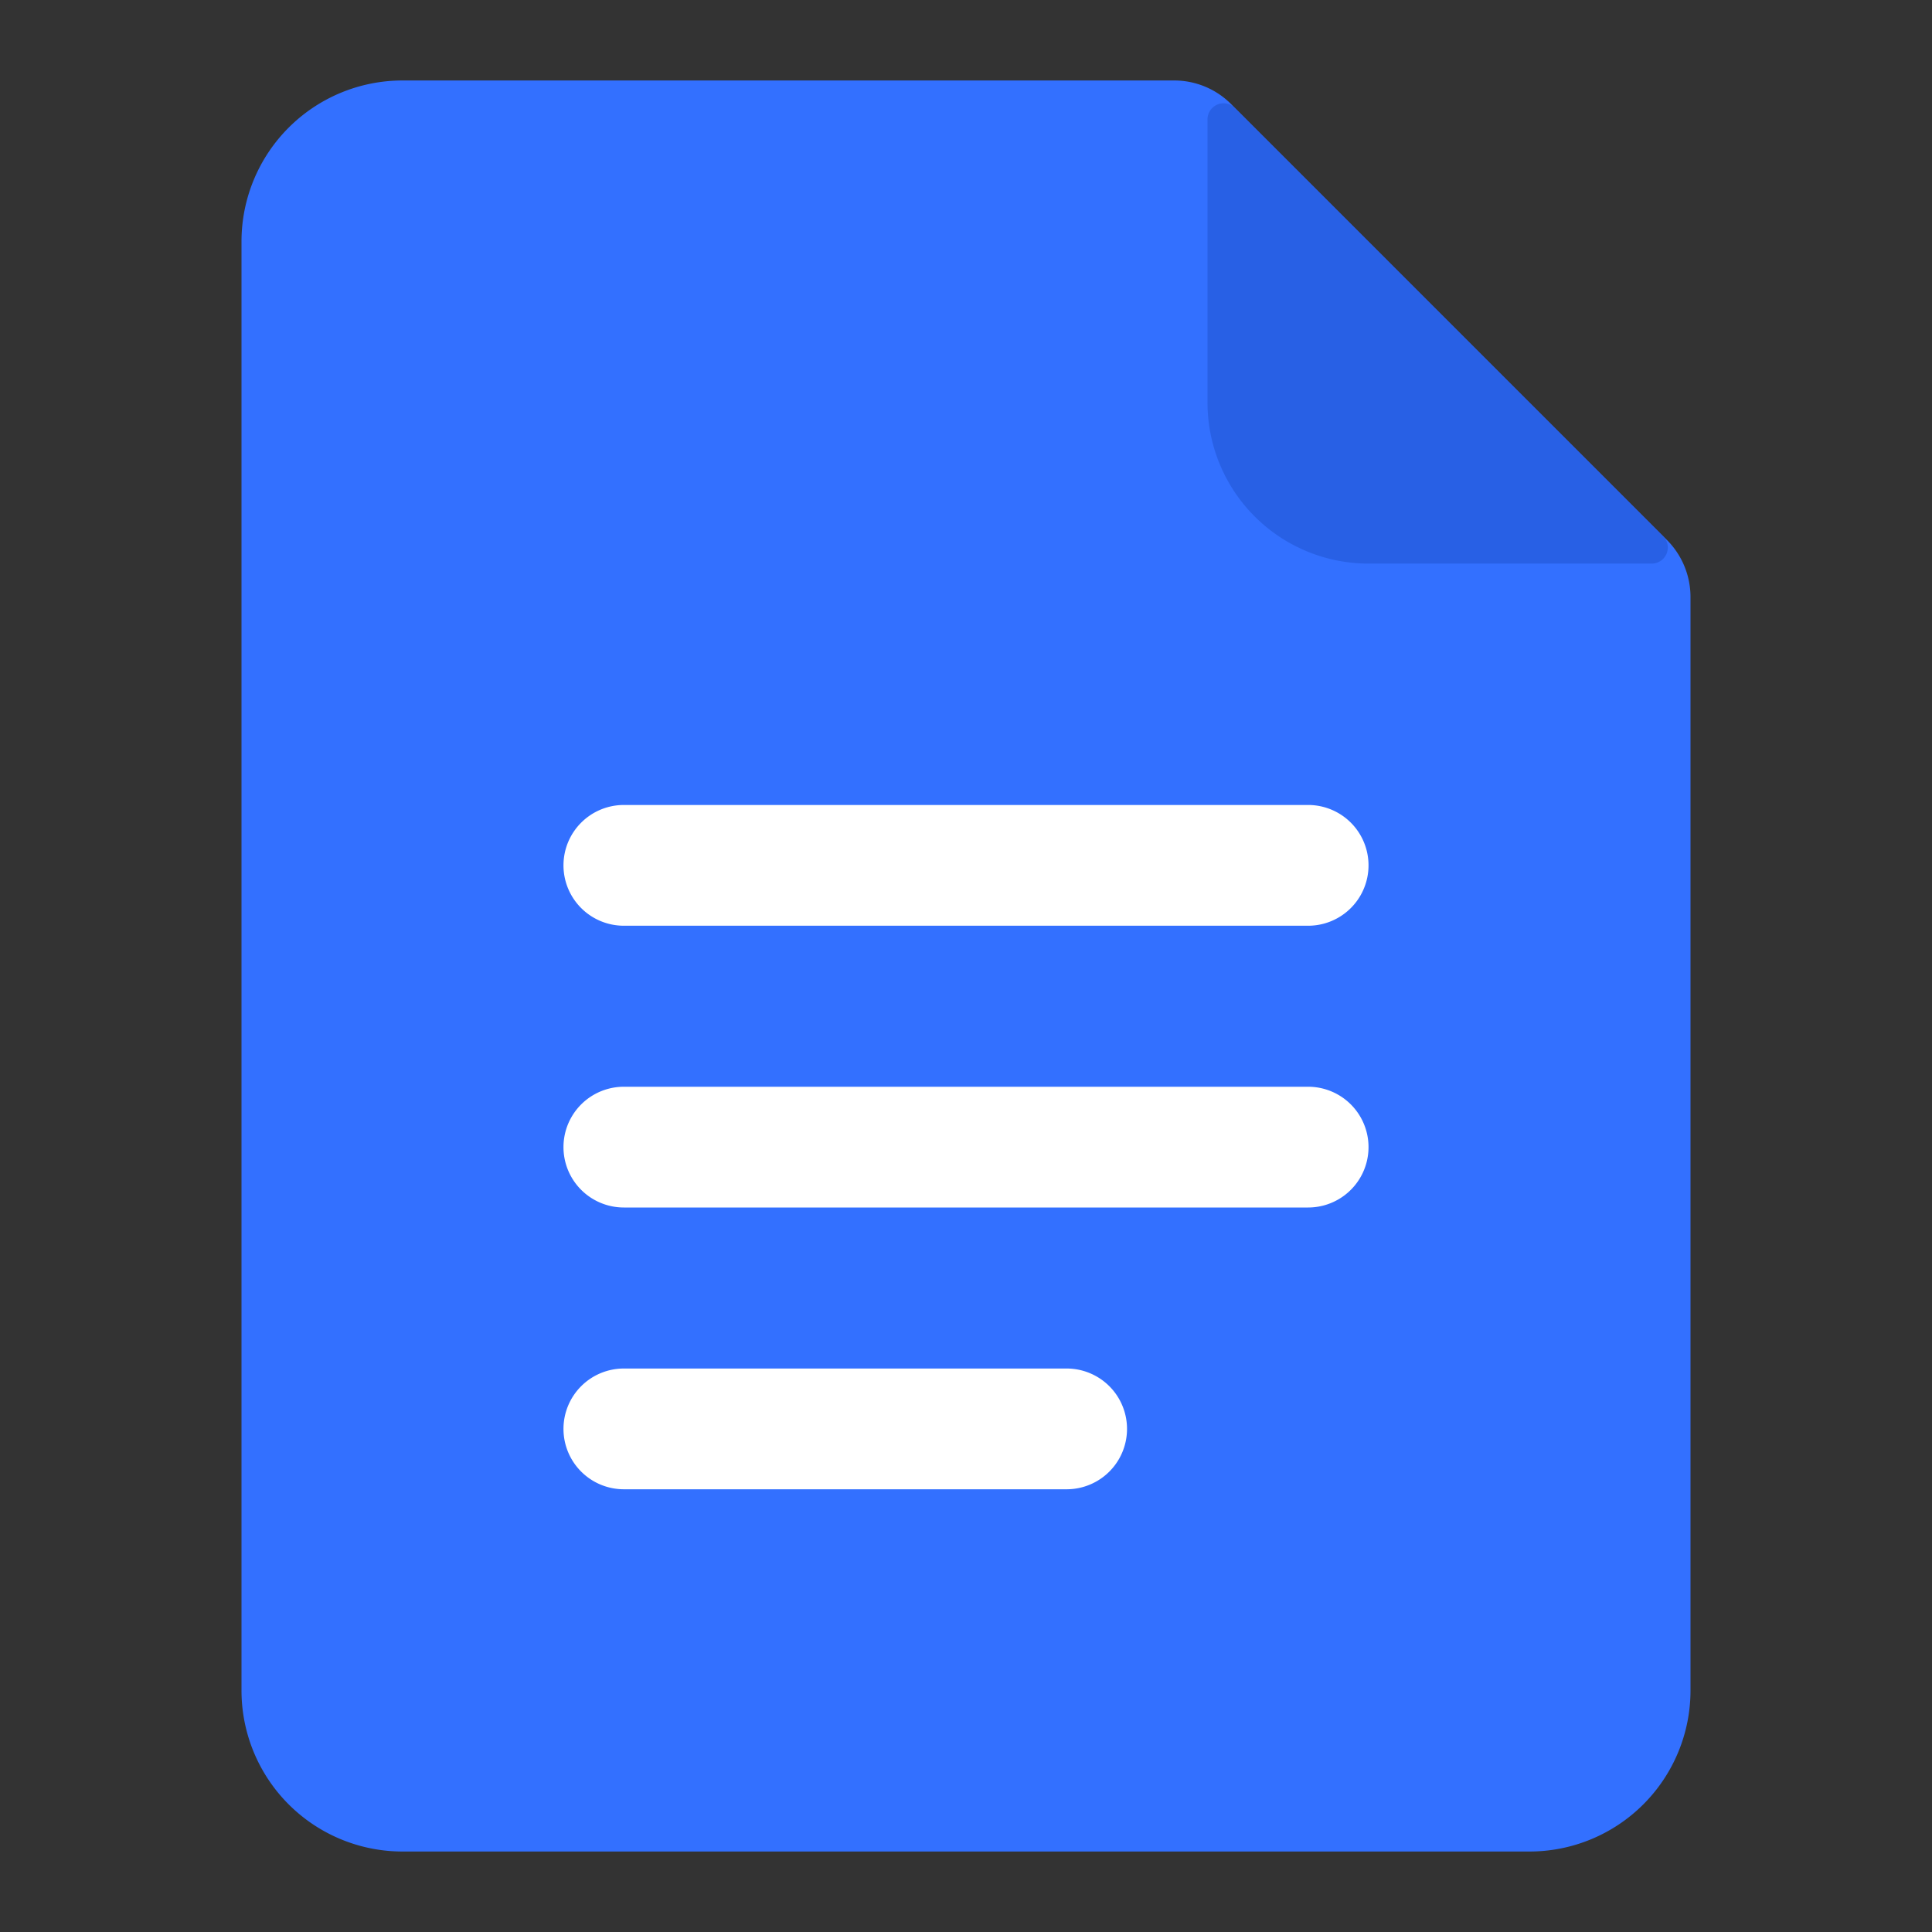 <svg width="32" height="32" fill="none" xmlns="http://www.w3.org/2000/svg"><rect width="100%" height="100%" fill="#333333" stroke="none"/><path d="M4 4a2.667 2.667 0 012.667-2.667h12.781c.354 0 .693.14.943.391l7.218 7.219c.25.25.39.589.391.942V28a2.667 2.667 0 01-2.667 2.667H6.667A2.667 2.667 0 014 28V4z" fill="#3370FF"/><path opacity=".7" d="M20 1.977a.267.267 0 01.455-.189l7.092 7.092a.267.267 0 01-.19.455h-4.69A2.667 2.667 0 0120 6.668v-4.69z" fill="#245BDB"/><path d="M9.333 14.333a1 1 0 011-1h11.334a1 1 0 010 2H10.333a1 1 0 01-1-1zm0 9.334a1 1 0 011-1h7.334a1 1 0 110 2h-7.334a1 1 0 01-1-1zm1-5.667a1 1 0 000 2h11.334a1 1 0 000-2H10.333z" fill="#fff"/></svg>